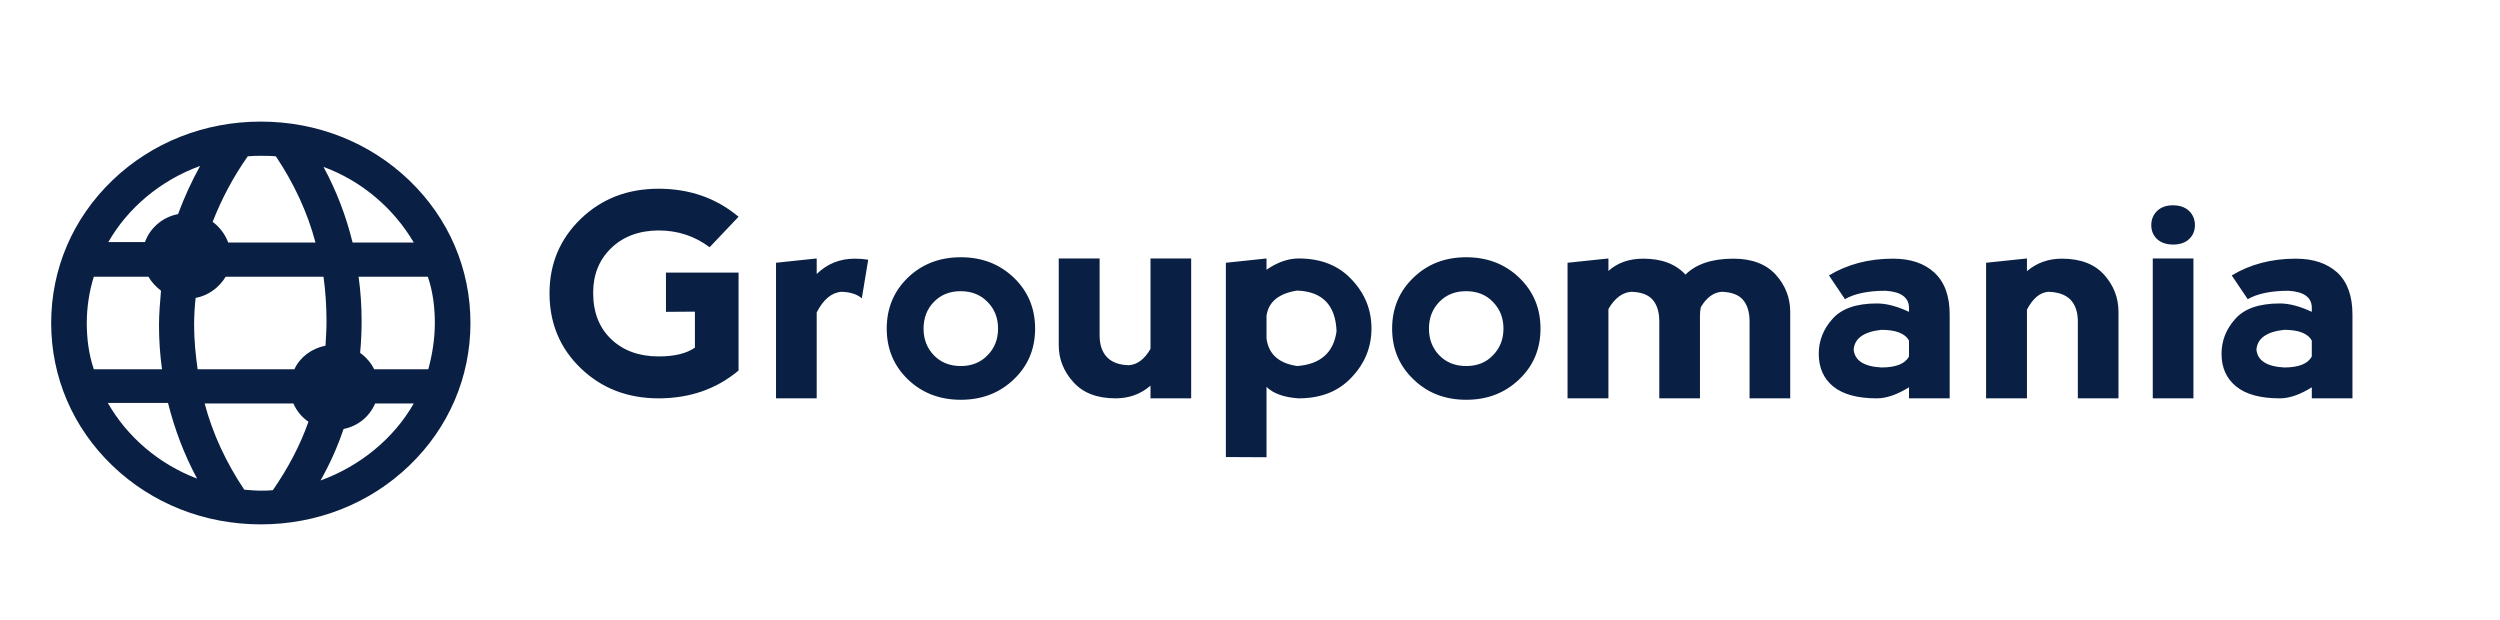 <svg width="270" height="67" xmlns="http://www.w3.org/2000/svg" xmlns:xlink="http://www.w3.org/1999/xlink" overflow="hidden">
    <defs>
        <clipPath id="clip0">
            <rect x="184" y="75" width="270" height="67"/>
        </clipPath>
        <clipPath id="clip1">
            <rect x="185" y="75" width="268" height="66"/>
        </clipPath>
        <clipPath id="clip2">
            <rect x="185" y="75" width="267" height="66"/>
        </clipPath>
        <clipPath id="clip3">
            <rect x="172" y="75" width="280" height="66"/>
        </clipPath>
        <clipPath id="clip4">
            <rect x="172" y="75" width="280" height="66"/>
        </clipPath>
        <clipPath id="clip5">
            <rect x="172" y="76" width="279" height="64"/>
        </clipPath>
        <clipPath id="clip6">
            <rect x="172" y="76" width="279" height="64"/>
        </clipPath>
        <clipPath id="clip7">
            <rect x="185" y="83" width="55" height="53"/>
        </clipPath>
    </defs>
    <g clip-path="url(#clip0)" transform="translate(-184 -75)">
        <g clip-path="url(#clip1)">
            <g clip-path="url(#clip2)">
                <g clip-path="url(#clip3)">
                    <g clip-path="url(#clip4)">
                        <g clip-path="url(#clip5)">
                            <g clip-path="url(#clip6)">
                                <path d="M11.949 27.983 11.949 27.983C8.739 27.983 6.052 26.901 3.887 24.737L3.887 24.737 3.887 24.737C1.723 22.572 0.641 19.87 0.641 16.631L0.641 16.631 0.641 16.631C0.641 13.45 1.723 10.771 3.887 8.592L3.887 8.592 3.887 8.592C6.052 6.427 8.739 5.345 11.949 5.345L11.949 5.345 11.949 5.345C15.173 5.345 17.941 6.353 20.253 8.371L20.253 8.371 17.249 11.662 17.249 11.662C15.703 10.454 13.936 9.85 11.949 9.85L11.949 9.85 11.949 9.85C9.917 9.865 8.275 10.506 7.023 11.772L7.023 11.772 7.023 11.772C5.787 13.024 5.168 14.629 5.168 16.587L5.168 16.587 5.168 16.587C5.168 18.692 5.794 20.363 7.046 21.6L7.046 21.6 7.046 21.6C8.297 22.837 9.939 23.456 11.971 23.456L11.971 23.456 11.971 23.456C13.605 23.456 14.857 23.139 15.725 22.506L15.725 22.506 15.725 18.619 12.722 18.641 12.722 14.4 20.253 14.4 20.253 24.98 20.253 24.98C17.956 26.982 15.188 27.983 11.949 27.983L11.949 27.983ZM28.359 12.876 28.359 14.555 28.359 14.555C29.448 13.45 30.766 12.898 32.312 12.898L32.312 12.898 32.312 12.898C32.798 12.898 33.262 12.935 33.704 13.009L33.704 13.009 33.041 17.183 33.041 17.183C32.555 16.741 31.856 16.506 30.943 16.476L30.943 16.476 30.943 16.476C29.912 16.55 29.051 17.294 28.359 18.707L28.359 18.707 28.359 27.983 24.14 27.983 24.14 13.34 28.359 12.876ZM43.311 28.138 43.311 28.138C41.117 28.138 39.284 27.402 37.812 25.929L37.812 25.929 37.812 25.929C36.354 24.457 35.625 22.631 35.625 20.452L35.625 20.452 35.625 20.452C35.625 18.258 36.354 16.425 37.812 14.952L37.812 14.952 37.812 14.952C39.284 13.48 41.117 12.744 43.311 12.744L43.311 12.744 43.311 12.744C45.505 12.744 47.338 13.48 48.811 14.952L48.811 14.952 48.811 14.952C50.283 16.425 51.019 18.258 51.019 20.452L51.019 20.452 51.019 20.452C51.019 22.646 50.283 24.472 48.811 25.929L48.811 25.929 48.811 25.929C47.338 27.402 45.505 28.138 43.311 28.138L43.311 28.138ZM43.311 24.494 43.311 24.494 43.311 24.494C44.445 24.494 45.373 24.104 46.094 23.323L46.094 23.323 46.094 23.323C46.816 22.557 47.176 21.6 47.176 20.452L47.176 20.452 47.176 20.452C47.176 19.303 46.816 18.346 46.094 17.581L46.094 17.581 46.094 17.581C45.373 16.8 44.438 16.41 43.289 16.41L43.289 16.41 43.289 16.41C42.155 16.41 41.228 16.8 40.506 17.581L40.506 17.581 40.506 17.581C39.8 18.346 39.446 19.303 39.446 20.452L39.446 20.452 39.446 20.452C39.446 21.6 39.8 22.557 40.506 23.323L40.506 23.323 40.506 23.323C41.228 24.104 42.163 24.494 43.311 24.494ZM62.99 22.638 62.99 22.638 62.99 12.876 67.209 12.876 67.209 27.983 62.99 27.983 62.99 26.614 62.99 26.614C61.974 27.527 60.767 27.983 59.368 27.983L59.368 27.983 59.368 27.983C57.454 27.983 55.996 27.402 54.995 26.238L54.995 26.238 54.995 26.238C53.979 25.075 53.471 23.743 53.471 22.241L53.471 22.241 53.471 12.876 57.711 12.876 57.711 21.181 57.711 21.181C57.711 22.182 57.962 22.962 58.462 23.522L58.462 23.522 58.462 23.522C58.963 24.081 59.721 24.376 60.737 24.405L60.737 24.405 60.737 24.405C61.621 24.346 62.372 23.758 62.99 22.638ZM75.027 34.344 70.809 34.322 70.809 13.34 75.027 12.876 75.027 14.091 75.027 14.091C76.161 13.281 77.272 12.876 78.362 12.876L78.362 12.876 78.362 12.876C80.674 12.876 82.507 13.635 83.862 15.151L83.862 15.151 83.862 15.151C85.231 16.653 85.916 18.413 85.916 20.43L85.916 20.43 85.916 20.43C85.916 22.447 85.231 24.207 83.862 25.708L83.862 25.708 83.862 25.708C82.507 27.225 80.674 27.983 78.362 27.983L78.362 27.983 78.362 27.983C76.846 27.88 75.734 27.468 75.027 26.747L75.027 26.747 75.027 34.344ZM75.027 19.061 75.027 19.061 75.027 21.512 75.027 21.512C75.233 23.205 76.293 24.199 78.207 24.494L78.207 24.494 78.207 24.494C80.622 24.302 81.984 23.051 82.293 20.739L82.293 20.739 82.293 20.739C82.19 17.912 80.828 16.447 78.207 16.344L78.207 16.344 78.207 16.344C76.293 16.653 75.233 17.559 75.027 19.061ZM95.744 28.138 95.744 28.138C93.55 28.138 91.724 27.402 90.267 25.929L90.267 25.929 90.267 25.929C88.794 24.457 88.058 22.631 88.058 20.452L88.058 20.452 88.058 20.452C88.058 18.258 88.794 16.425 90.267 14.952L90.267 14.952 90.267 14.952C91.724 13.48 93.55 12.744 95.744 12.744L95.744 12.744 95.744 12.744C97.938 12.744 99.771 13.48 101.243 14.952L101.243 14.952 101.243 14.952C102.716 16.425 103.452 18.258 103.452 20.452L103.452 20.452 103.452 20.452C103.452 22.646 102.716 24.472 101.243 25.929L101.243 25.929 101.243 25.929C99.771 27.402 97.938 28.138 95.744 28.138L95.744 28.138ZM95.744 24.494 95.744 24.494 95.744 24.494C96.892 24.494 97.82 24.104 98.527 23.323L98.527 23.323 98.527 23.323C99.248 22.557 99.609 21.6 99.609 20.452L99.609 20.452 99.609 20.452C99.609 19.303 99.248 18.346 98.527 17.581L98.527 17.581 98.527 17.581C97.82 16.8 96.885 16.41 95.722 16.41L95.722 16.41 95.722 16.41C94.588 16.41 93.66 16.8 92.939 17.581L92.939 17.581 92.939 17.581C92.232 18.346 91.879 19.303 91.879 20.452L91.879 20.452 91.879 20.452C91.879 21.6 92.232 22.557 92.939 23.323L92.939 23.323 92.939 23.323C93.66 24.104 94.596 24.494 95.744 24.494ZM110.498 18.332 110.498 18.332 110.498 27.983 106.257 27.983 106.257 13.34 110.498 12.876 110.498 14.224 110.498 14.224C111.44 13.34 112.647 12.898 114.12 12.898L114.12 12.898 114.12 12.898C116.019 12.898 117.477 13.473 118.493 14.621L118.493 14.621 118.493 14.621C119.597 13.473 121.254 12.898 123.462 12.898L123.462 12.898 123.462 12.898C125.376 12.898 126.841 13.473 127.857 14.621L127.857 14.621 127.857 14.621C128.859 15.784 129.359 17.124 129.359 18.641L129.359 18.641 129.359 27.983 125.141 27.983 125.141 19.679 125.141 19.679C125.141 18.678 124.913 17.897 124.456 17.338L124.456 17.338 124.456 17.338C124 16.793 123.264 16.506 122.248 16.476L122.248 16.476 122.248 16.476C121.408 16.535 120.687 17.087 120.083 18.133L120.083 18.133 120.083 18.133C120.024 18.442 119.995 18.759 119.995 19.082L119.995 19.082 119.995 27.983 115.776 27.983 115.776 19.679 115.776 19.679C115.776 18.678 115.548 17.897 115.092 17.338L115.092 17.338 115.092 17.338C114.635 16.793 113.899 16.506 112.883 16.476L112.883 16.476 112.883 16.476C111.955 16.535 111.16 17.154 110.498 18.332ZM135.035 17.271 133.379 14.71 133.379 14.71C135.293 13.502 137.509 12.898 140.027 12.898L140.027 12.898 140.027 12.898C141.838 12.898 143.266 13.399 144.312 14.4L144.312 14.4 144.312 14.4C145.372 15.416 145.902 16.925 145.902 18.928L145.902 18.928 145.902 27.983 141.683 27.983 141.683 26.791 141.683 26.791C140.447 27.586 139.335 27.983 138.348 27.983L138.348 27.983 138.348 27.983C136.346 27.983 134.837 27.556 133.821 26.702L133.821 26.702 133.821 26.702C132.819 25.848 132.319 24.67 132.319 23.169L132.319 23.169 132.319 23.169C132.319 21.755 132.797 20.496 133.754 19.392L133.754 19.392 133.754 19.392C134.697 18.287 136.228 17.735 138.348 17.735L138.348 17.735 138.348 17.735C139.335 17.735 140.447 18.037 141.683 18.641L141.683 18.641 141.683 18.177 141.683 18.177C141.654 17.073 140.844 16.469 139.254 16.366L139.254 16.366 139.254 16.366C137.443 16.366 136.037 16.668 135.035 17.271L135.035 17.271ZM141.683 23.456 141.683 23.456 141.683 21.755 141.683 21.755C141.286 20.975 140.329 20.584 138.812 20.584L138.812 20.584 138.812 20.584C137.001 20.791 136.044 21.497 135.941 22.705L135.941 22.705 135.941 22.705C136.044 23.897 137.001 24.545 138.812 24.648L138.812 24.648 138.812 24.648C140.329 24.648 141.286 24.251 141.683 23.456ZM153.919 18.398 153.919 18.398 153.919 27.983 149.679 27.983 149.679 13.34 153.919 12.876 153.919 14.246 153.919 14.246C154.935 13.348 156.143 12.898 157.541 12.898L157.541 12.898 157.541 12.898C159.456 12.898 160.913 13.473 161.914 14.621L161.914 14.621 161.914 14.621C162.916 15.784 163.416 17.124 163.416 18.641L163.416 18.641 163.416 27.983 159.198 27.983 159.198 19.679 159.198 19.679C159.198 18.678 158.948 17.897 158.447 17.338L158.447 17.338 158.447 17.338C157.932 16.793 157.166 16.506 156.15 16.476L156.15 16.476 156.15 16.476C155.281 16.535 154.538 17.176 153.919 18.398ZM171.191 27.983 166.972 27.983 166.972 12.876 171.191 12.876 171.191 27.983ZM166.818 9.276 166.818 9.276 166.818 9.276C166.818 9.88 167.016 10.38 167.414 10.778L167.414 10.778 167.414 10.778C167.826 11.176 168.386 11.374 169.093 11.374L169.093 11.374 169.093 11.374C169.785 11.374 170.337 11.176 170.749 10.778L170.749 10.778 170.749 10.778C171.147 10.38 171.345 9.88 171.345 9.276L171.345 9.276 171.345 9.276C171.345 8.673 171.147 8.165 170.749 7.752L170.749 7.752 170.749 7.752C170.337 7.34 169.77 7.134 169.048 7.134L169.048 7.134 169.048 7.134C168.371 7.134 167.826 7.34 167.414 7.752L167.414 7.752 167.414 7.752C167.016 8.165 166.818 8.673 166.818 9.276ZM176.823 17.271 175.166 14.71 175.166 14.71C177.08 13.502 179.296 12.898 181.814 12.898L181.814 12.898 181.814 12.898C183.625 12.898 185.061 13.399 186.121 14.4L186.121 14.4 186.121 14.4C187.166 15.416 187.689 16.925 187.689 18.928L187.689 18.928 187.689 27.983 183.471 27.983 183.471 26.791 183.471 26.791C182.249 27.586 181.144 27.983 180.158 27.983L180.158 27.983 180.158 27.983C178.141 27.983 176.631 27.556 175.63 26.702L175.63 26.702 175.63 26.702C174.614 25.848 174.106 24.67 174.106 23.169L174.106 23.169 174.106 23.169C174.106 21.755 174.585 20.496 175.542 19.392L175.542 19.392 175.542 19.392C176.484 18.287 178.023 17.735 180.158 17.735L180.158 17.735 180.158 17.735C181.13 17.735 182.234 18.037 183.471 18.641L183.471 18.641 183.471 18.177 183.471 18.177C183.456 17.073 182.653 16.469 181.063 16.366L181.063 16.366 181.063 16.366C179.252 16.366 177.839 16.668 176.823 17.271L176.823 17.271ZM183.471 23.456 183.471 23.456 183.471 21.755 183.471 21.755C183.073 20.975 182.116 20.584 180.599 20.584L180.599 20.584 180.599 20.584C178.788 20.791 177.831 21.497 177.728 22.705L177.728 22.705 177.728 22.705C177.831 23.897 178.788 24.545 180.599 24.648L180.599 24.648 180.599 24.648C182.116 24.648 183.073 24.251 183.471 23.456Z"
                                      fill="#091F43" transform="matrix(1.041 0 0 1 242.681 90.038)"/>
                                <g clip-path="url(#clip7)">
                                    <path d="M-80.65 155.472C-74.822 155.472-69.359 153.235-65.248 149.124-61.138 145.014-58.9 139.55-58.9 133.723-58.9 127.895-61.138 122.432-65.248 118.321-69.359 114.211-74.822 111.973-80.65 111.973-86.478 111.973-91.941 114.211-96.051 118.321-100.162 122.432-102.399 127.895-102.399 133.723-102.399 139.55-100.162 145.014-96.051 149.124-91.941 153.235-86.478 155.472-80.65 155.472ZM-79.401 151.778C-79.817 151.83-80.234 151.83-80.65 151.83-81.222 151.83-81.795 151.778-82.367 151.726-84.24 148.812-85.645 145.69-86.478 142.412L-77.268 142.412C-76.956 143.193-76.383 143.921-75.707 144.389-76.591 146.991-77.84 149.436-79.401 151.778ZM-74.458 150.737C-73.469 148.916-72.689 147.095-72.065 145.17-70.556 144.858-69.359 143.817-68.787 142.412L-64.78 142.412C-66.861 146.21-70.347 149.176-74.458 150.737ZM-62.595 133.723C-62.595 135.44-62.855 137.105-63.271 138.718L-68.891 138.718C-69.203 138.041-69.723 137.417-70.347 136.949-70.243 135.804-70.191 134.659-70.191 133.515-70.191 131.902-70.296 130.289-70.504 128.728L-63.323 128.728C-62.803 130.289-62.595 132.006-62.595 133.723ZM-64.78 125.033-71.128 125.033C-71.804 122.172-72.793 119.466-74.146 116.864-70.191 118.373-66.861 121.339-64.78 125.033ZM-73.834 133.515C-73.834 134.399-73.886 135.284-73.938 136.168-75.395 136.48-76.591 137.417-77.164 138.718L-87.206 138.718C-87.414 137.157-87.57 135.544-87.57 133.983-87.57 132.994-87.518 132.006-87.414 131.017-86.061 130.757-84.969 129.872-84.292 128.728L-74.146 128.728C-73.938 130.289-73.834 131.902-73.834 133.515ZM-82.003 115.72C-81.534 115.668-81.066 115.668-80.65 115.668-80.13 115.668-79.609 115.668-79.089 115.72-77.216 118.633-75.811 121.755-74.978 125.033L-84.032 125.033C-84.344 124.149-84.916 123.368-85.645 122.796-84.708 120.298-83.512 117.957-82.003 115.72ZM-86.946 116.76C-87.83 118.425-88.611 120.194-89.235 121.963-90.848 122.276-92.149 123.472-92.669 124.981L-96.468 124.981C-94.438 121.287-91.056 118.321-86.946 116.76ZM-98.705 133.723C-98.705 132.006-98.445 130.289-97.977 128.728L-92.305 128.728C-91.993 129.3-91.525 129.82-91.004 130.237-91.108 131.485-91.212 132.734-91.212 133.983-91.212 135.596-91.108 137.157-90.9 138.718L-97.977 138.718C-98.497 137.105-98.705 135.44-98.705 133.723ZM-90.276 142.36C-89.599 145.17-88.611 147.927-87.258 150.529-91.212 148.968-94.49 146.054-96.52 142.36L-90.276 142.36Z"
                                          fill="#091F43" transform="matrix(1.041 0 0 1 296.124 -23.84)"/>
                                </g>
                            </g>
                        </g>
                    </g>
                </g>
            </g>
        </g>
    </g>
</svg>
